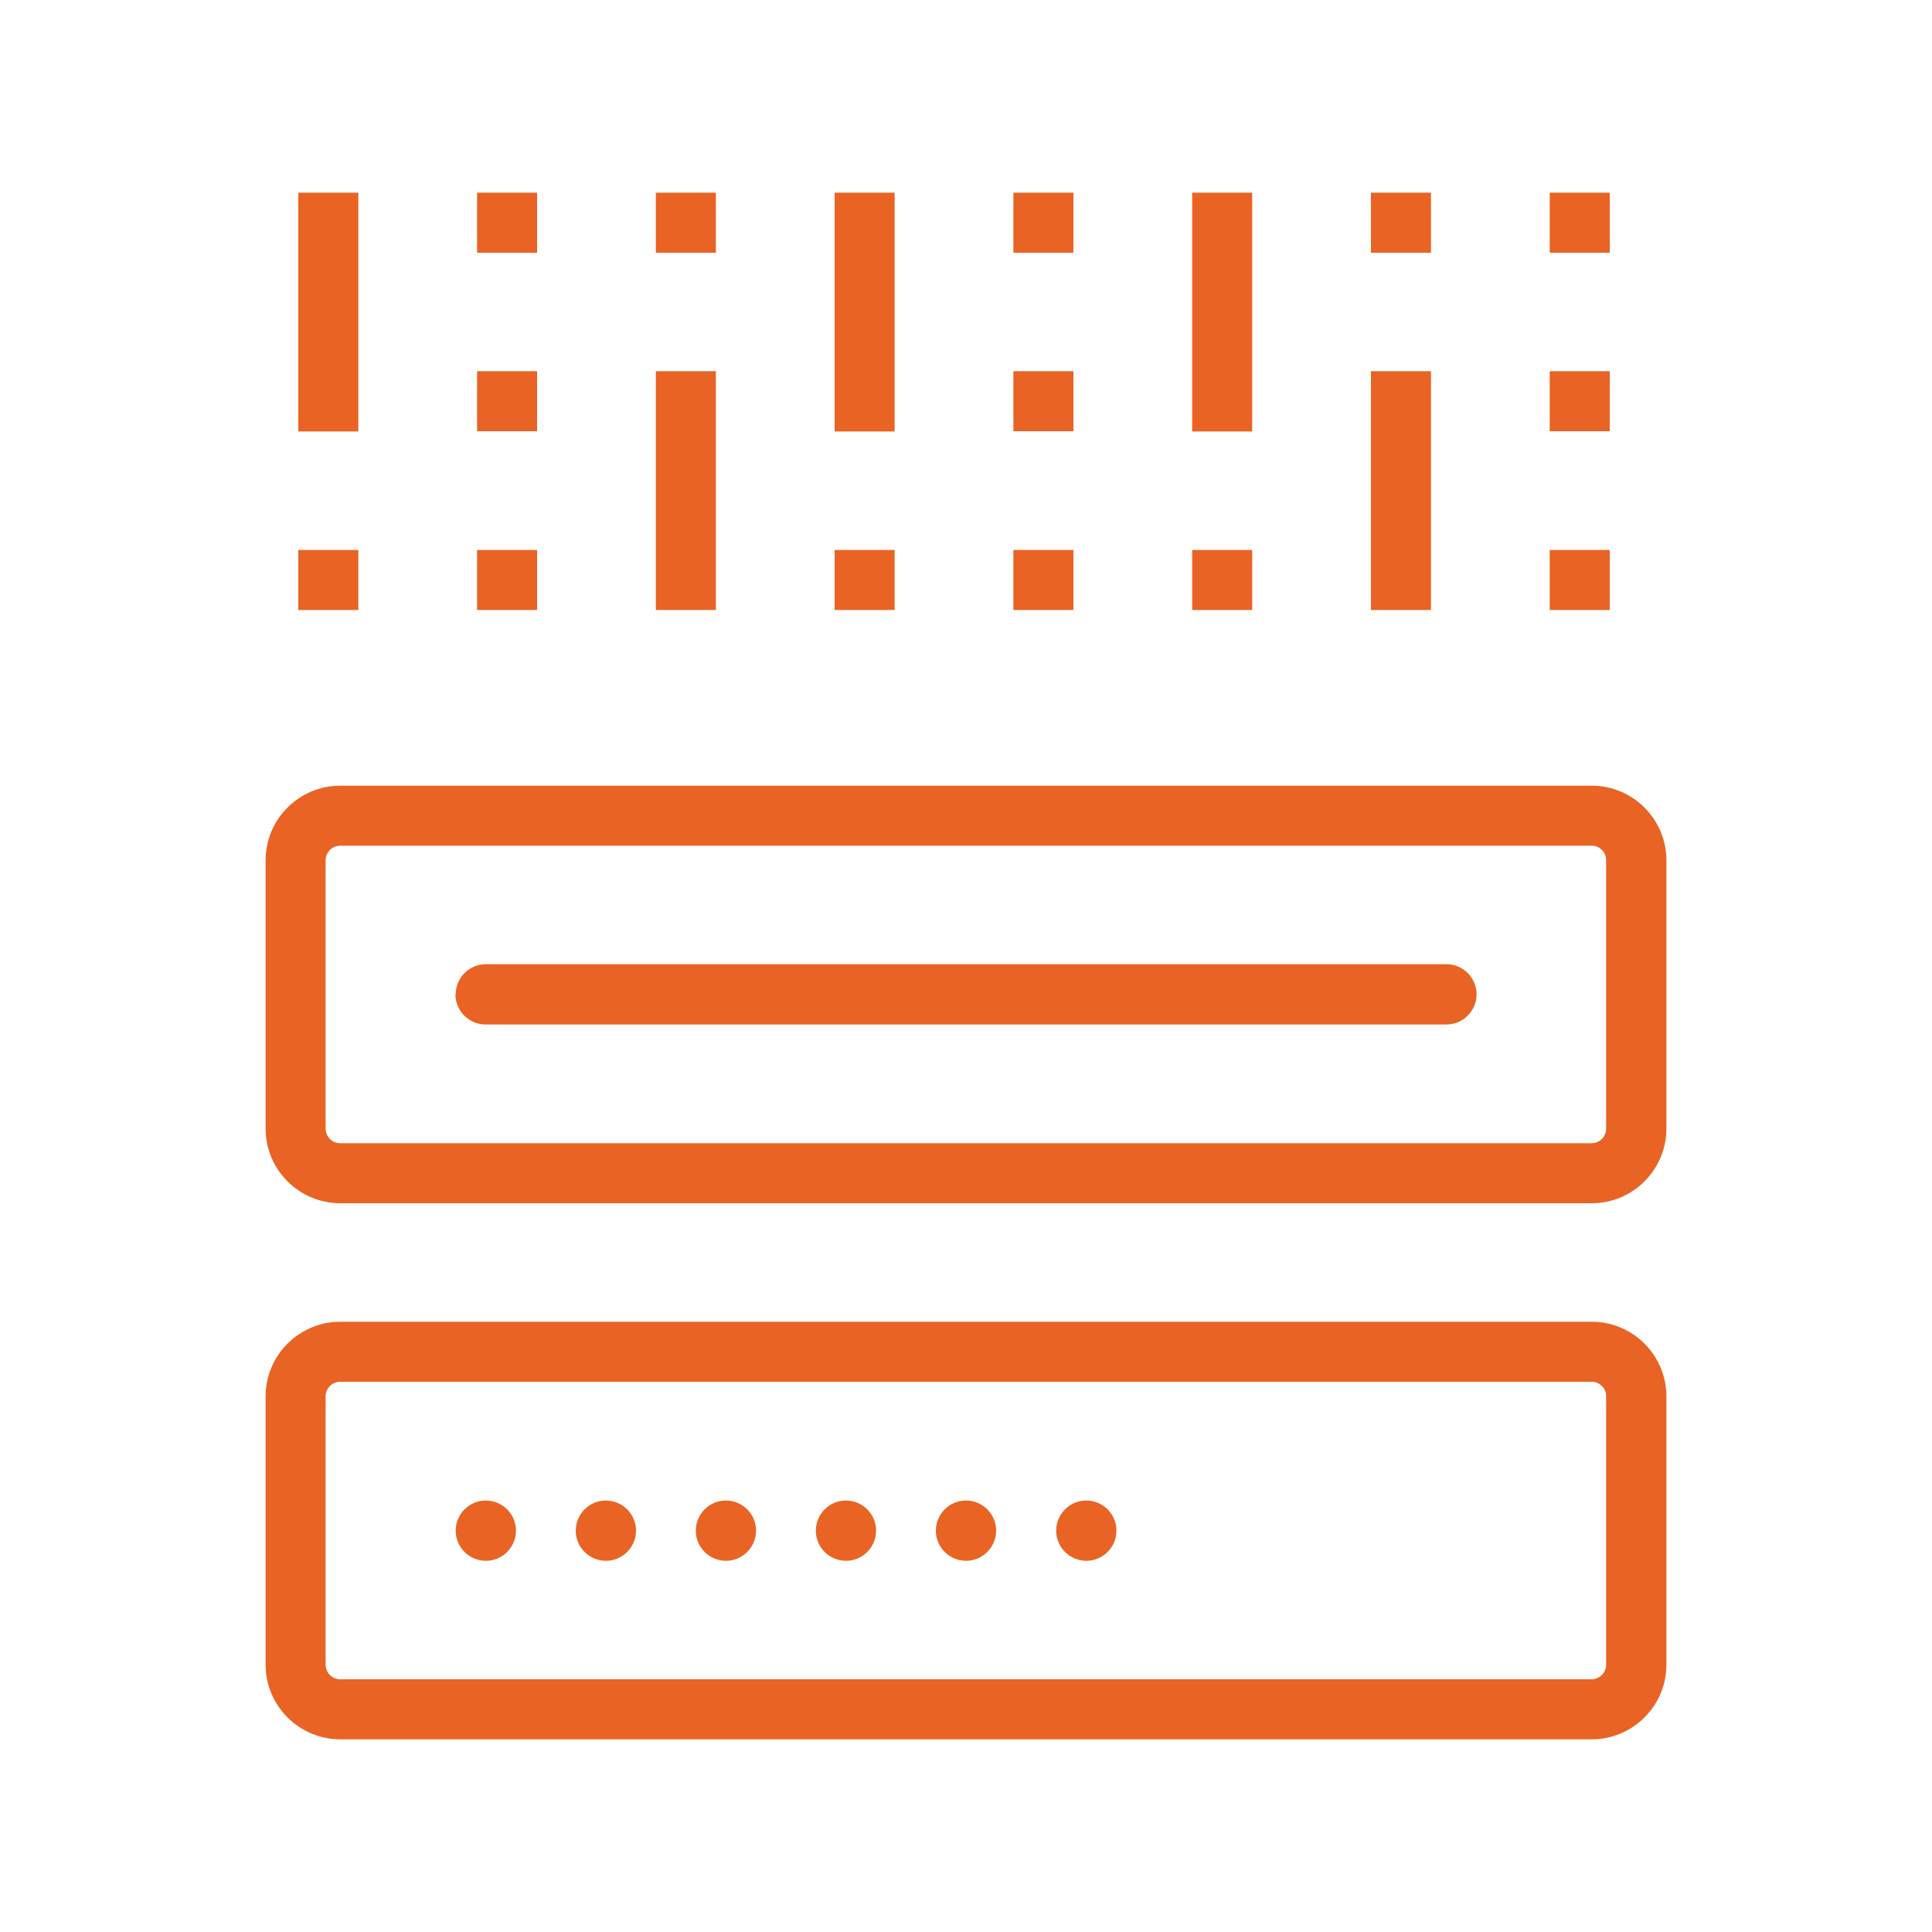 <?xml version="1.0" encoding="UTF-8"?><svg id="uuid-71a6aea6-cd3b-4947-b86c-f344ff04fbdf" xmlns="http://www.w3.org/2000/svg" viewBox="0 0 75 75"><path d="M13.21,46.71c-1.6,0-2.9-1.3-2.9-2.9v-10.41c0-1.6,1.3-2.9,2.9-2.9H61.79c1.6,0,2.9,1.3,2.9,2.9v10.41c0,1.6-1.3,2.9-2.9,2.9H13.21Zm0-13.88c-.31,0-.57,.25-.57,.57v10.41c0,.31,.25,.57,.57,.57H61.78c.31,0,.57-.25,.57-.57v-10.41c0-.15-.05-.3-.16-.4-.11-.11-.25-.17-.4-.17H13.21Z" style="fill:#e96424;"/><path d="M17.69,38.6h0c0-.64,.52-1.17,1.17-1.17H56.15c.64,0,1.17,.52,1.17,1.17h0c0,.64-.52,1.17-1.17,1.17H18.85c-.64,0-1.17-.52-1.17-1.17Z" style="fill:#e96424;"/><path d="M13.21,67.52c-1.6,0-2.9-1.3-2.9-2.9v-10.41c0-1.6,1.3-2.9,2.9-2.9H61.79c1.6,0,2.9,1.3,2.9,2.9v10.41c0,1.6-1.3,2.9-2.9,2.9H13.21Zm0-13.88c-.31,0-.57,.25-.57,.57v10.41c0,.31,.25,.57,.57,.57H61.78c.31,0,.57-.25,.57-.57v-10.41c0-.15-.05-.3-.16-.4-.11-.11-.25-.17-.4-.17H13.21Z" style="fill:#e96424;"/><path d="M17.69,59.42h0c0-.64,.52-1.17,1.17-1.17h0c.64,0,1.17,.52,1.17,1.17h0c0,.64-.52,1.17-1.17,1.17h0c-.64,0-1.17-.52-1.17-1.17Z" style="fill:#e96424;"/><path d="M22.35,59.42h0c0-.64,.52-1.17,1.17-1.17h0c.64,0,1.17,.52,1.17,1.17h0c0,.64-.52,1.17-1.17,1.17h0c-.64,0-1.17-.52-1.17-1.17Z" style="fill:#e96424;"/><path d="M27.01,59.42h0c0-.64,.52-1.17,1.17-1.17h0c.64,0,1.17,.52,1.17,1.17h0c0,.64-.52,1.17-1.17,1.17h0c-.64,0-1.17-.52-1.17-1.17Z" style="fill:#e96424;"/><path d="M31.67,59.42h0c0-.64,.52-1.17,1.17-1.17h0c.64,0,1.17,.52,1.17,1.17h0c0,.64-.52,1.17-1.17,1.17h0c-.64,0-1.17-.52-1.17-1.17Z" style="fill:#e96424;"/><path d="M36.33,59.42h0c0-.64,.52-1.17,1.17-1.17h0c.64,0,1.17,.52,1.17,1.17h0c0,.64-.52,1.17-1.17,1.17h0c-.64,0-1.17-.52-1.17-1.17Z" style="fill:#e96424;"/><path d="M41,59.42h0c0-.64,.52-1.17,1.17-1.17h0c.64,0,1.17,.52,1.17,1.17h0c0,.64-.52,1.17-1.17,1.17h0c-.64,0-1.17-.52-1.17-1.17Z" style="fill:#e96424;"/><rect x="18.52" y="21.35" width="2.33" height="2.33" style="fill:#e96424;"/><rect x="11.58" y="21.35" width="2.33" height="2.33" style="fill:#e96424;"/><rect x="18.52" y="14.41" width="2.33" height="2.33" style="fill:#e96424;"/><rect x="18.52" y="7.48" width="2.33" height="2.33" style="fill:#e96424;"/><rect x="25.46" y="14.41" width="2.33" height="9.27" style="fill:#e96424;"/><rect x="25.46" y="7.48" width="2.33" height="2.33" style="fill:#e96424;"/><rect x="11.58" y="7.48" width="2.33" height="9.27" style="fill:#e96424;"/><rect x="32.4" y="21.35" width="2.33" height="2.33" style="fill:#e96424;"/><rect x="32.4" y="7.48" width="2.33" height="9.27" style="fill:#e96424;"/><rect x="39.34" y="21.35" width="2.33" height="2.33" style="fill:#e96424;"/><rect x="39.34" y="14.41" width="2.33" height="2.33" style="fill:#e96424;"/><rect x="39.34" y="7.48" width="2.33" height="2.33" style="fill:#e96424;"/><rect x="60.16" y="21.35" width="2.33" height="2.33" style="fill:#e96424;"/><rect x="60.16" y="14.41" width="2.33" height="2.33" style="fill:#e96424;"/><rect x="60.16" y="7.48" width="2.33" height="2.33" style="fill:#e96424;"/><rect x="46.28" y="21.35" width="2.33" height="2.33" style="fill:#e96424;"/><rect x="46.28" y="7.48" width="2.33" height="9.27" style="fill:#e96424;"/><rect x="53.22" y="14.41" width="2.33" height="9.27" style="fill:#e96424;"/><rect x="53.22" y="7.48" width="2.33" height="2.33" style="fill:#e96424;"/></svg>